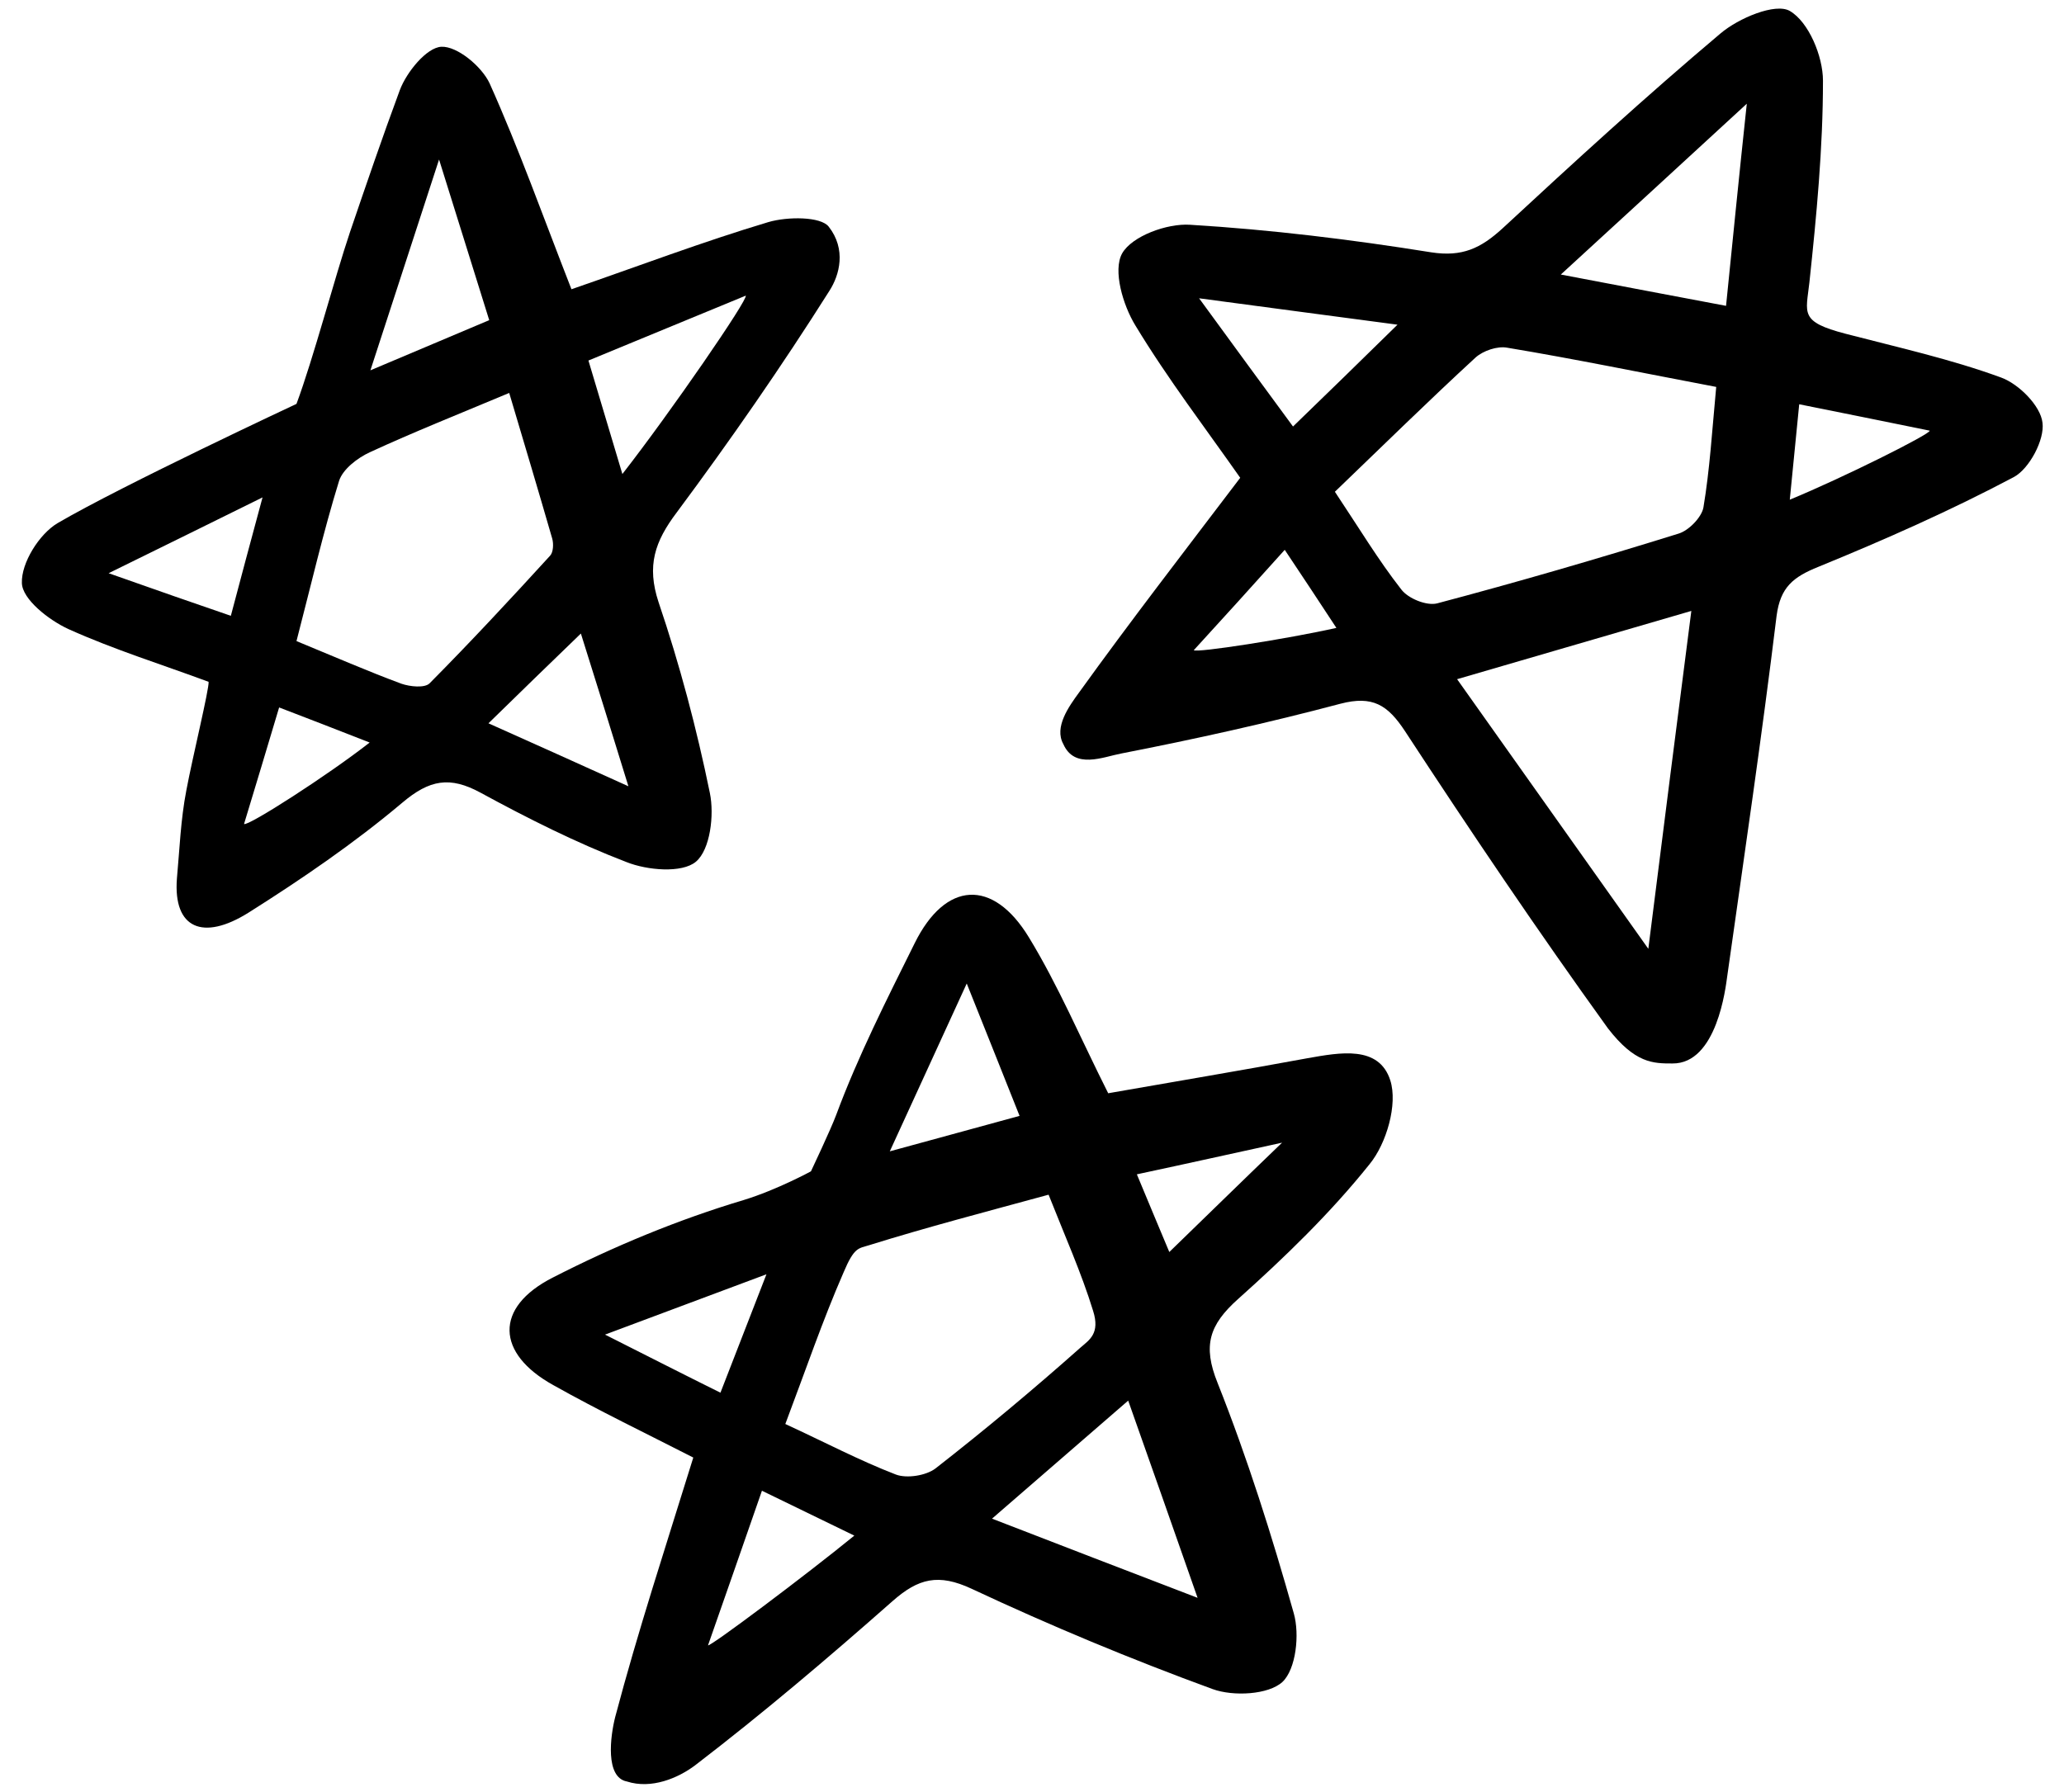 <svg width="76" height="66" viewBox="0 0 76 66" fill="none" xmlns="http://www.w3.org/2000/svg">
<g id="Group">
<path id="Vector" d="M45.667 17.597C44.403 15.792 43 13.958 41.806 11.986C41.347 11.236 40.972 9.958 41.319 9.333C41.681 8.695 42.972 8.222 43.819 8.278C46.792 8.458 49.75 8.82 52.694 9.292C53.847 9.472 54.528 9.139 55.319 8.417C57.958 5.972 60.611 3.542 63.347 1.236C64.014 0.667 65.375 0.097 65.903 0.403C66.597 0.806 67.125 2.07 67.125 2.972C67.125 5.445 66.889 7.931 66.625 10.403C66.5 11.542 66.25 11.847 67.958 12.292C69.875 12.792 71.82 13.222 73.681 13.903C74.333 14.139 75.139 14.944 75.208 15.569C75.292 16.195 74.722 17.264 74.153 17.57C71.82 18.806 69.403 19.875 66.958 20.875C66.028 21.25 65.556 21.625 65.417 22.681C64.875 27.125 64.222 31.542 63.597 35.972C63.542 36.361 63.222 39.181 61.583 39.167C60.875 39.167 60.208 39.167 59.208 37.875C56.625 34.292 54.153 30.625 51.736 26.931C51.097 25.958 50.542 25.611 49.361 25.917C46.694 26.625 44 27.222 41.292 27.75C40.625 27.875 39.569 28.347 39.153 27.403C38.806 26.778 39.361 26.014 39.736 25.5C41.625 22.875 43.611 20.306 45.667 17.597ZM63.194 14.25C60.486 13.736 58 13.222 55.5 12.806C55.139 12.736 54.611 12.917 54.333 13.167C52.597 14.764 50.903 16.431 49.153 18.111C50.042 19.445 50.75 20.625 51.597 21.708C51.847 22.042 52.528 22.32 52.917 22.222C55.903 21.431 58.861 20.57 61.806 19.653C62.181 19.542 62.653 19.056 62.722 18.695C62.958 17.292 63.042 15.861 63.194 14.25ZM60.694 34.944C61.25 30.528 61.75 26.597 62.278 22.5C59.333 23.361 56.611 24.153 53.653 25.014C56.014 28.347 58.222 31.458 60.694 34.944ZM64.32 3.82C61.889 6.056 59.806 7.972 57.472 10.111C59.681 10.528 61.542 10.889 63.556 11.264C63.806 8.806 64.028 6.542 64.32 3.82ZM51.458 11.958C48.917 11.625 46.778 11.333 44.153 10.986C45.486 12.819 46.542 14.25 47.611 15.708C48.875 14.486 50.014 13.375 51.458 11.958ZM71.056 15.861C69.486 15.542 67.917 15.222 66.25 14.889C66.125 16.125 66.028 17.125 65.903 18.403C67.861 17.597 71.083 15.986 71.056 15.861ZM43.958 23.945C44.028 24.056 47.417 23.528 49.208 23.125C48.514 22.07 47.958 21.222 47.306 20.25C46.083 21.611 45.028 22.778 43.958 23.945Z" fill="black"/>
<path id="Vector_2" d="M25.528 53.681C23.792 52.792 22.056 51.959 20.375 51.014C18.264 49.847 18.195 48.153 20.347 47.056C22.597 45.903 24.972 44.917 27.389 44.195C28.611 43.82 29.861 43.139 29.861 43.139C29.861 43.139 30.597 41.584 30.792 41.056C31.597 38.889 32.653 36.806 33.681 34.736C34.806 32.459 36.556 32.334 37.889 34.528C38.972 36.306 39.792 38.25 40.806 40.264C43.181 39.847 45.667 39.431 48.153 38.972C49.333 38.764 50.778 38.486 51.194 39.792C51.472 40.667 51.056 42.111 50.431 42.875C48.986 44.681 47.306 46.306 45.583 47.847C44.528 48.792 44.278 49.556 44.833 50.931C45.931 53.695 46.833 56.556 47.639 59.417C47.861 60.195 47.722 61.472 47.222 61.945C46.708 62.417 45.417 62.486 44.653 62.209C41.653 61.111 38.681 59.875 35.778 58.514C34.556 57.945 33.819 58.125 32.861 58.972C30.5 61.056 28.097 63.097 25.597 65.014C24.972 65.486 23.986 65.903 23.083 65.611C22.278 65.459 22.472 63.945 22.653 63.236C23.486 60.084 24.5 57 25.528 53.681ZM28.917 52.445C30.389 53.125 31.653 53.792 32.986 54.306C33.389 54.459 34.097 54.347 34.444 54.084C36.278 52.653 38.056 51.167 39.792 49.625C40.111 49.347 40.514 49.111 40.25 48.278C39.819 46.875 39.208 45.514 38.611 44C36.319 44.625 34.139 45.195 32 45.861C31.611 45.986 31.458 45.917 31.056 46.875C30.292 48.625 29.667 50.459 28.917 52.445ZM36.528 55.931C39.111 56.931 41.417 57.82 44.097 58.847C43.167 56.181 42.389 53.986 41.542 51.584C39.847 53.056 38.319 54.375 36.528 55.931ZM32.764 42.403C34.556 41.917 35.958 41.528 37.542 41.097C36.903 39.5 36.347 38.084 35.597 36.222C34.556 38.5 33.736 40.278 32.764 42.403ZM26.07 60.597C26.153 60.653 29.653 58.028 31.458 56.556C30.222 55.959 29.208 55.459 28.056 54.903C27.361 56.917 26.708 58.764 26.07 60.597ZM43.056 46.111C44.417 44.792 45.792 43.445 47.208 42.084C45.486 42.459 43.75 42.847 41.861 43.25C42.319 44.361 42.722 45.306 43.056 46.111ZM28.222 46.931C26.042 47.75 24.347 48.375 22.278 49.153C23.903 49.972 25.153 50.611 26.528 51.292C27.07 49.903 27.556 48.639 28.222 46.931Z" fill="black"/>
<path id="Vector_3" d="M21.042 10.653C23.5 9.805 25.875 8.903 28.292 8.18C29 7.972 30.222 7.972 30.514 8.347C31.167 9.18 30.917 10.125 30.542 10.708C28.778 13.5 26.889 16.222 24.917 18.875C24.111 19.944 23.805 20.833 24.25 22.18C25.028 24.472 25.653 26.833 26.139 29.208C26.305 30.014 26.153 31.291 25.625 31.736C25.111 32.166 23.833 32.055 23.069 31.75C21.222 31.041 19.43 30.139 17.694 29.194C16.569 28.583 15.819 28.708 14.806 29.569C13.042 31.055 11.111 32.375 9.153 33.611C7.472 34.666 6.375 34.194 6.514 32.361C6.611 31.305 6.653 30.18 6.861 29.111C7.083 27.916 7.708 25.361 7.681 25.111C6 24.486 4.208 23.93 2.514 23.166C1.792 22.833 0.819 22.069 0.806 21.472C0.778 20.736 1.444 19.666 2.125 19.264C4.5 17.875 10.917 14.875 10.917 14.875C11.542 13.194 12.319 10.236 12.889 8.542C13.486 6.792 14.083 5.042 14.722 3.319C14.972 2.653 15.708 1.75 16.25 1.722C16.833 1.694 17.736 2.444 18.028 3.069C19.111 5.486 20 7.986 21.042 10.653ZM10.917 23.611C12.333 24.194 13.542 24.722 14.778 25.18C15.097 25.291 15.639 25.347 15.819 25.166C17.333 23.639 18.805 22.055 20.25 20.472C20.375 20.347 20.389 20.028 20.333 19.833C19.819 18.055 19.292 16.291 18.75 14.472C16.861 15.264 15.222 15.916 13.625 16.653C13.167 16.861 12.625 17.278 12.486 17.708C11.903 19.597 11.458 21.528 10.917 23.611ZM22.917 17.458C24.694 15.18 27.569 11 27.458 10.889C25.555 11.68 23.639 12.458 21.667 13.278C22.069 14.625 22.43 15.833 22.917 17.458ZM13.639 13.639C15.306 12.93 16.611 12.389 18.014 11.791C17.417 9.889 16.861 8.083 16.167 5.875C15.278 8.611 14.514 10.944 13.639 13.639ZM17.986 26.639C19.75 27.43 21.305 28.125 23.139 28.958C22.5 26.889 21.972 25.18 21.389 23.333C20.194 24.486 19.194 25.458 17.986 26.639ZM9.667 18.319C7.667 19.305 6.042 20.111 4 21.111C5.806 21.75 7.125 22.208 8.5 22.68C8.875 21.25 9.208 20.028 9.667 18.319ZM8.986 30.347C9.125 30.444 12.069 28.555 13.611 27.347C12.306 26.833 11.361 26.472 10.278 26.055C9.819 27.597 9.403 28.972 8.986 30.347Z" fill="black"/>
</g>
</svg>
